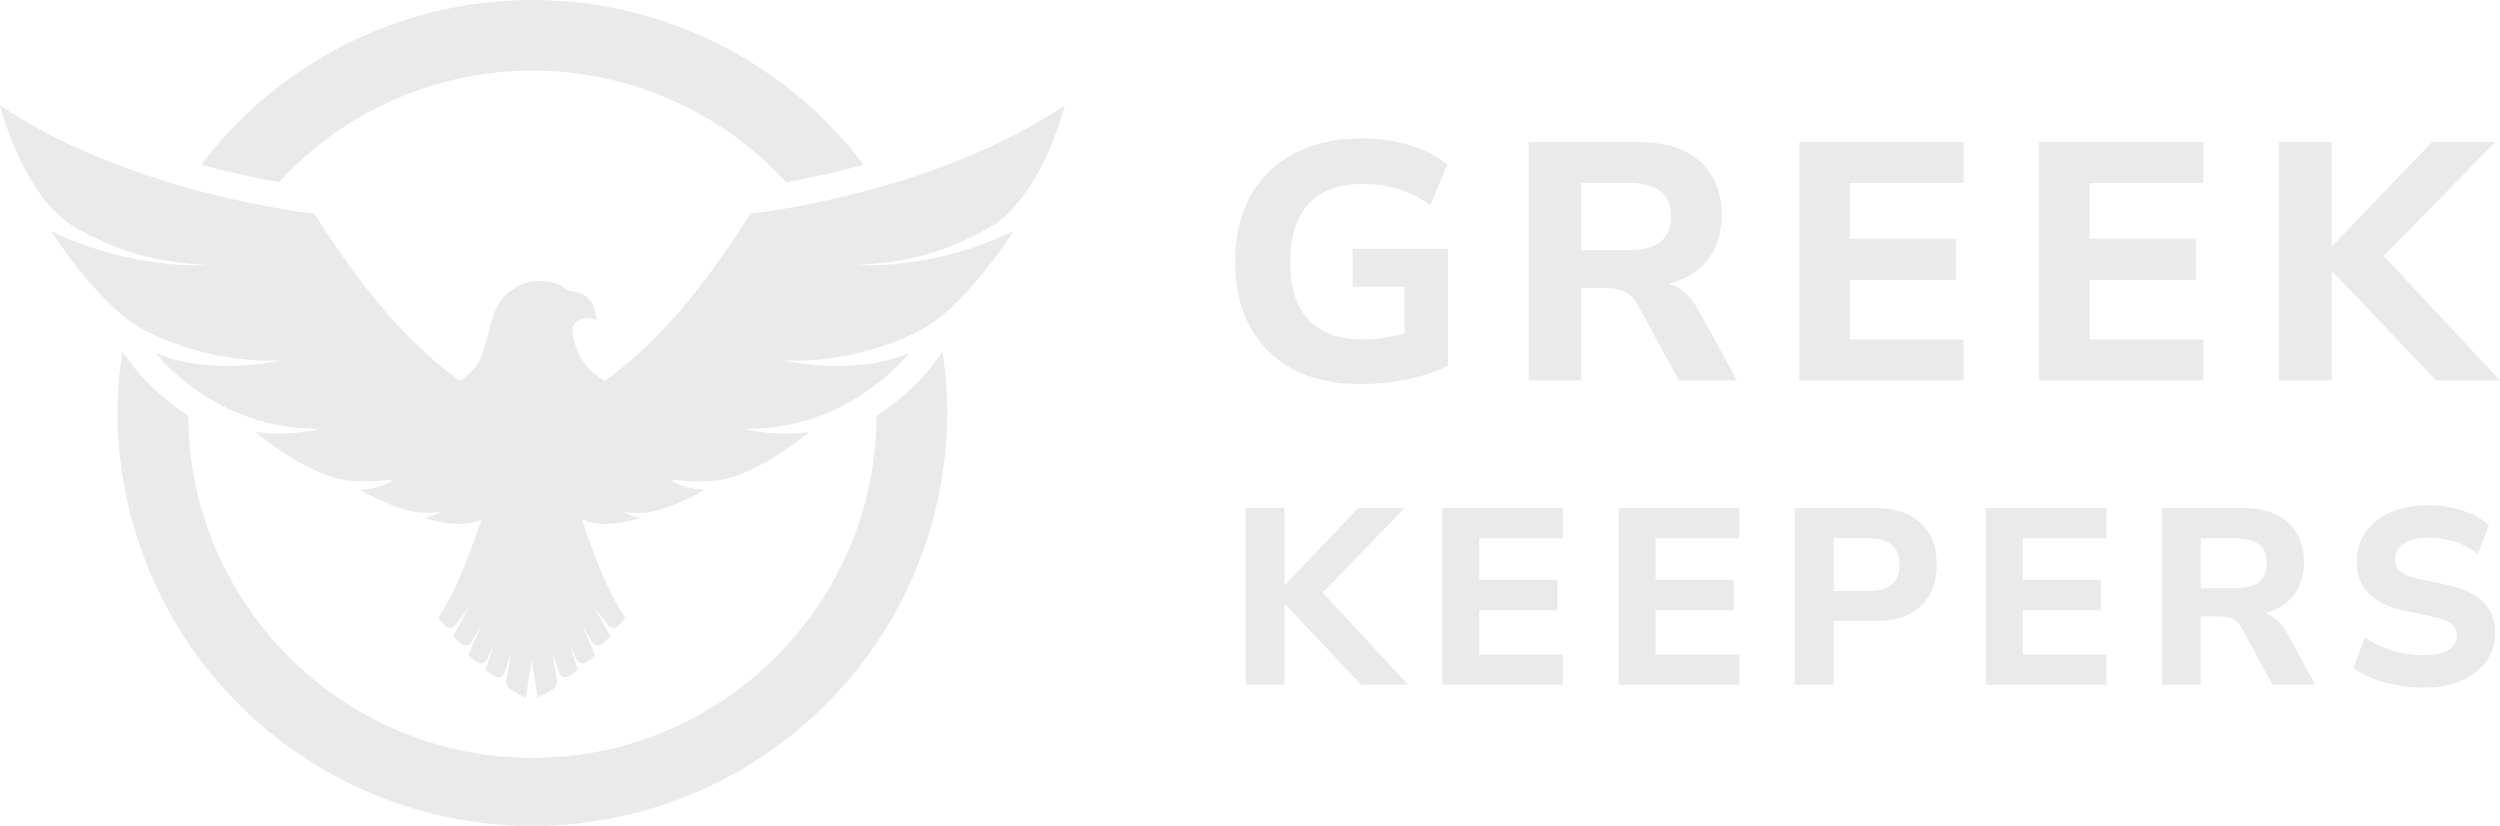 <svg width="224" height="74" viewBox="0 0 224 74" fill="none" xmlns="http://www.w3.org/2000/svg">
<path d="M121.939 34.414C119.522 34.414 117.471 33.96 115.786 33.051C114.12 32.143 112.851 30.871 111.978 29.236C111.105 27.6 110.668 25.682 110.668 23.481C110.668 21.22 111.115 19.262 112.008 17.606C112.922 15.95 114.232 14.668 115.938 13.76C117.644 12.851 119.695 12.397 122.091 12.397C123.594 12.397 125.016 12.609 126.356 13.033C127.717 13.457 128.823 14.022 129.676 14.729L128.153 18.393C127.219 17.707 126.265 17.222 125.29 16.94C124.315 16.637 123.259 16.485 122.122 16.485C119.949 16.485 118.314 17.091 117.217 18.303C116.141 19.494 115.603 21.22 115.603 23.481C115.603 25.763 116.151 27.489 117.248 28.66C118.365 29.831 120.01 30.417 122.183 30.417C123.34 30.417 124.559 30.235 125.838 29.872V25.692H121.208V22.3H129.737V32.779C128.681 33.304 127.463 33.708 126.082 33.99C124.701 34.273 123.32 34.414 121.939 34.414Z" fill="#EAEAEA"/>
<path d="M136.963 34.081V12.73H146.771C149.168 12.73 151.016 13.306 152.316 14.456C153.615 15.607 154.265 17.212 154.265 19.272C154.265 20.867 153.849 22.199 153.016 23.269C152.204 24.319 151.036 25.036 149.513 25.42C150.589 25.743 151.473 26.52 152.163 27.752L155.636 34.081H150.427L146.711 27.267C146.406 26.722 146.03 26.348 145.583 26.146C145.137 25.924 144.609 25.813 143.999 25.813H141.684V34.081H136.963ZM141.684 22.421H145.918C148.457 22.421 149.726 21.412 149.726 19.393C149.726 17.394 148.457 16.395 145.918 16.395H141.684V22.421Z" fill="#EAEAEA"/>
<path d="M161.219 34.081V12.73H175.933V16.395H165.728V21.392H175.262V25.087H165.728V30.417H175.933V34.081H161.219Z" fill="#EAEAEA"/>
<path d="M182.709 34.081V12.73H197.423V16.395H187.218V21.392H196.753V25.087H187.218V30.417H197.423V34.081H182.709Z" fill="#EAEAEA"/>
<path d="M204.2 34.081V12.73H208.921V22.028H208.982L217.908 12.73H223.574L213.582 22.936L224 34.081H218.273L208.982 24.329H208.921V34.081H204.2Z" fill="#EAEAEA"/>
<path d="M111.62 61.355V45.52H115.09V52.415H115.135L121.694 45.52H125.859L118.515 53.089L126.172 61.355H121.963L115.135 54.122H115.09V61.355H111.62Z" fill="#EAEAEA"/>
<path d="M129.229 61.355V45.52H140.042V48.237H132.542V51.943H139.55V54.684H132.542V58.637H140.042V61.355H129.229Z" fill="#EAEAEA"/>
<path d="M145.023 61.355V45.52H155.836V48.237H148.336V51.943H155.344V54.684H148.336V58.637H155.836V61.355H145.023Z" fill="#EAEAEA"/>
<path d="M160.817 61.355V45.52H168.026C169.787 45.52 171.146 45.969 172.101 46.867C173.056 47.751 173.534 48.986 173.534 50.573C173.534 52.16 173.056 53.403 172.101 54.302C171.146 55.2 169.787 55.649 168.026 55.649H164.287V61.355H160.817ZM164.287 52.954H167.444C169.28 52.954 170.198 52.16 170.198 50.573C170.198 49.016 169.28 48.237 167.444 48.237H164.287V52.954Z" fill="#EAEAEA"/>
<path d="M177.923 61.355V45.52H188.737V48.237H181.237V51.943H188.244V54.684H181.237V58.637H188.737V61.355H177.923Z" fill="#EAEAEA"/>
<path d="M193.717 61.355V45.52H200.926C202.688 45.52 204.046 45.946 205.001 46.8C205.956 47.653 206.434 48.844 206.434 50.371C206.434 51.554 206.128 52.542 205.516 53.336C204.919 54.115 204.061 54.646 202.941 54.931C203.732 55.17 204.382 55.747 204.889 56.66L207.441 61.355H203.613L200.882 56.301C200.658 55.897 200.382 55.62 200.053 55.47C199.725 55.305 199.337 55.223 198.889 55.223H197.188V61.355H193.717ZM197.188 52.707H200.3C202.165 52.707 203.098 51.958 203.098 50.461C203.098 48.978 202.165 48.237 200.3 48.237H197.188V52.707Z" fill="#EAEAEA"/>
<path d="M217.121 61.602C215.882 61.602 214.711 61.444 213.606 61.13C212.517 60.816 211.606 60.389 210.875 59.85L211.882 57.109C212.584 57.603 213.382 57.993 214.278 58.277C215.188 58.562 216.136 58.704 217.121 58.704C218.196 58.704 218.965 58.539 219.427 58.21C219.905 57.866 220.144 57.439 220.144 56.93C220.144 56.495 219.98 56.151 219.651 55.897C219.323 55.642 218.748 55.425 217.927 55.245L215.397 54.706C212.576 54.107 211.166 52.64 211.166 50.304C211.166 49.3 211.435 48.425 211.972 47.676C212.509 46.912 213.256 46.321 214.211 45.901C215.181 45.482 216.3 45.273 217.569 45.273C218.659 45.273 219.681 45.43 220.636 45.744C221.591 46.059 222.383 46.5 223.009 47.069L222.002 49.63C220.778 48.657 219.293 48.17 217.547 48.17C216.606 48.17 215.875 48.357 215.353 48.731C214.845 49.091 214.591 49.562 214.591 50.147C214.591 50.581 214.748 50.933 215.062 51.202C215.375 51.472 215.92 51.689 216.696 51.853L219.226 52.393C222.121 53.022 223.569 54.444 223.569 56.66C223.569 57.648 223.3 58.517 222.763 59.266C222.241 59.999 221.494 60.576 220.524 60.995C219.569 61.399 218.435 61.602 217.121 61.602Z" fill="#EAEAEA"/>
<path d="M76.857 23.738C81.679 23.482 84.814 22.505 88.501 20.475C93.349 17.808 95.406 9.436 95.406 9.436C83.502 17.45 67.226 19.145 67.226 19.145C62.377 26.933 57.908 31.491 54.17 34.136C53.555 33.778 53.003 33.322 52.536 32.786C51.378 31.257 51.244 29.704 51.281 29.44C51.318 29.177 51.59 28.75 52.207 28.562C52.416 28.487 52.641 28.464 52.861 28.493C53.081 28.523 53.292 28.604 53.474 28.731C53.294 27.652 53.193 27.136 52.56 26.601C51.972 26.107 50.903 26.031 50.903 26.031C50.365 25.597 49.721 25.316 49.037 25.218C47.24 24.966 46.053 25.74 45.211 26.526C44.085 27.575 43.997 29.531 43.187 31.776C42.823 32.768 42.115 33.596 41.191 34.11C37.462 31.459 33.011 26.905 28.179 19.148C28.179 19.148 11.903 17.453 0 9.439C0 9.439 2.056 17.811 6.904 20.479C10.593 22.508 13.727 23.485 18.547 23.741C18.547 23.741 12.048 24.297 4.579 20.703C4.579 20.703 8.778 27.31 12.729 29.468C16.68 31.625 21.614 32.478 25.126 32.304C25.126 32.304 19.018 33.772 13.944 31.625C13.944 31.625 19.274 38.635 28.825 38.406C28.825 38.406 25.728 39.188 22.84 38.672C22.84 38.672 27.234 42.39 30.866 43.002C30.866 43.002 32.332 43.293 35.363 42.965C34.429 43.544 33.356 43.861 32.256 43.882C32.256 43.882 35.359 45.731 37.668 45.933C38.28 45.974 38.895 45.949 39.501 45.859C39.055 46.13 38.561 46.314 38.046 46.402C38.046 46.402 41.125 47.498 43.139 46.542C40.903 53.312 39.254 55.342 39.254 55.342L39.847 56.048C39.908 56.122 39.986 56.181 40.074 56.219C40.162 56.258 40.258 56.276 40.354 56.271C40.45 56.266 40.544 56.239 40.628 56.192C40.711 56.145 40.783 56.078 40.836 55.998L42.164 54.18L40.609 56.995L41.262 57.647C41.33 57.716 41.413 57.768 41.504 57.799C41.595 57.83 41.692 57.839 41.788 57.825C41.883 57.812 41.974 57.776 42.053 57.722C42.133 57.667 42.198 57.595 42.244 57.51L43.113 56.066L41.959 58.709L42.672 59.296C42.745 59.358 42.833 59.402 42.927 59.424C43.021 59.446 43.118 59.446 43.212 59.423C43.306 59.401 43.393 59.357 43.467 59.295C43.54 59.232 43.598 59.154 43.636 59.065L44.17 57.948L43.514 60.059L44.286 60.563C44.366 60.615 44.457 60.648 44.552 60.658C44.647 60.669 44.743 60.658 44.833 60.625C44.922 60.593 45.004 60.54 45.069 60.471C45.135 60.402 45.184 60.318 45.212 60.227L45.829 58.449L45.376 60.853C45.342 61.032 45.361 61.216 45.431 61.384C45.5 61.552 45.617 61.696 45.766 61.799L47.115 62.517L47.637 59.127L48.157 62.517L49.507 61.799C49.657 61.696 49.774 61.552 49.843 61.384C49.912 61.216 49.931 61.032 49.898 60.853L49.461 58.449L50.078 60.227C50.107 60.318 50.155 60.402 50.221 60.471C50.287 60.54 50.368 60.593 50.458 60.625C50.547 60.658 50.644 60.669 50.739 60.658C50.833 60.648 50.925 60.615 51.005 60.563L51.776 60.059L51.12 57.948L51.654 59.065C51.692 59.154 51.75 59.232 51.824 59.295C51.897 59.357 51.985 59.401 52.078 59.423C52.172 59.446 52.27 59.446 52.364 59.424C52.458 59.402 52.545 59.358 52.619 59.296L53.332 58.709L52.176 56.066L53.047 57.51C53.093 57.595 53.158 57.667 53.237 57.722C53.316 57.776 53.407 57.812 53.503 57.825C53.598 57.839 53.695 57.83 53.787 57.799C53.878 57.768 53.961 57.716 54.028 57.647L54.681 56.995L53.114 54.181L54.442 56C54.495 56.08 54.567 56.147 54.651 56.194C54.735 56.242 54.828 56.269 54.925 56.274C55.021 56.279 55.117 56.261 55.206 56.222C55.294 56.183 55.371 56.124 55.433 56.049L56.025 55.343C56.025 55.343 54.371 53.308 52.128 46.507V46.49C54.135 47.553 57.35 46.41 57.35 46.41C56.835 46.322 56.342 46.138 55.896 45.867C56.502 45.957 57.116 45.981 57.728 45.941C60.043 45.736 63.139 43.89 63.139 43.89C62.04 43.869 60.966 43.552 60.032 42.973C63.063 43.301 64.53 43.01 64.53 43.01C68.169 42.393 72.556 38.679 72.556 38.679C69.668 39.196 66.57 38.414 66.57 38.414C76.121 38.638 81.454 31.633 81.454 31.633C76.379 33.78 70.271 32.311 70.271 32.311C73.781 32.485 78.717 31.632 82.667 29.476C86.616 27.32 90.825 20.702 90.825 20.702C83.357 24.294 76.857 23.738 76.857 23.738Z" fill="#EAEAEA"/>
<path d="M83.306 33.02C83.181 33.185 81.546 35.289 78.54 37.257C78.466 54.174 64.661 67.911 47.703 67.911C30.745 67.911 16.939 54.172 16.865 37.257C13.859 35.289 12.226 33.185 12.099 33.02L10.949 31.507C10.668 33.364 10.527 35.241 10.528 37.12C10.591 46.923 14.536 56.303 21.5 63.212C28.465 70.122 37.884 74 47.702 74C57.52 74 66.94 70.122 73.904 63.212C80.869 56.303 84.814 46.923 84.877 37.12C84.877 35.241 84.737 33.365 84.457 31.507L83.306 33.02Z" fill="#EAEAEA"/>
<path d="M19.055 15.034C21.354 15.624 23.4 16.04 24.99 16.324C27.874 13.173 31.384 10.658 35.295 8.936C39.206 7.215 43.434 6.326 47.709 6.326C51.983 6.326 56.211 7.215 60.122 8.936C64.034 10.658 67.543 13.173 70.427 16.324C72.017 16.04 74.064 15.624 76.362 15.034C76.694 14.947 77.036 14.857 77.387 14.761C76.345 13.389 75.211 12.09 73.991 10.873C70.539 7.426 66.441 4.691 61.931 2.826C57.421 0.96 52.587 0 47.706 0C42.824 0 37.99 0.96 33.48 2.826C28.97 4.691 24.872 7.426 21.42 10.873C20.2 12.09 19.066 13.389 18.024 14.761C18.375 14.857 18.717 14.947 19.055 15.034Z" fill="#EAEAEA"/>
</svg>
